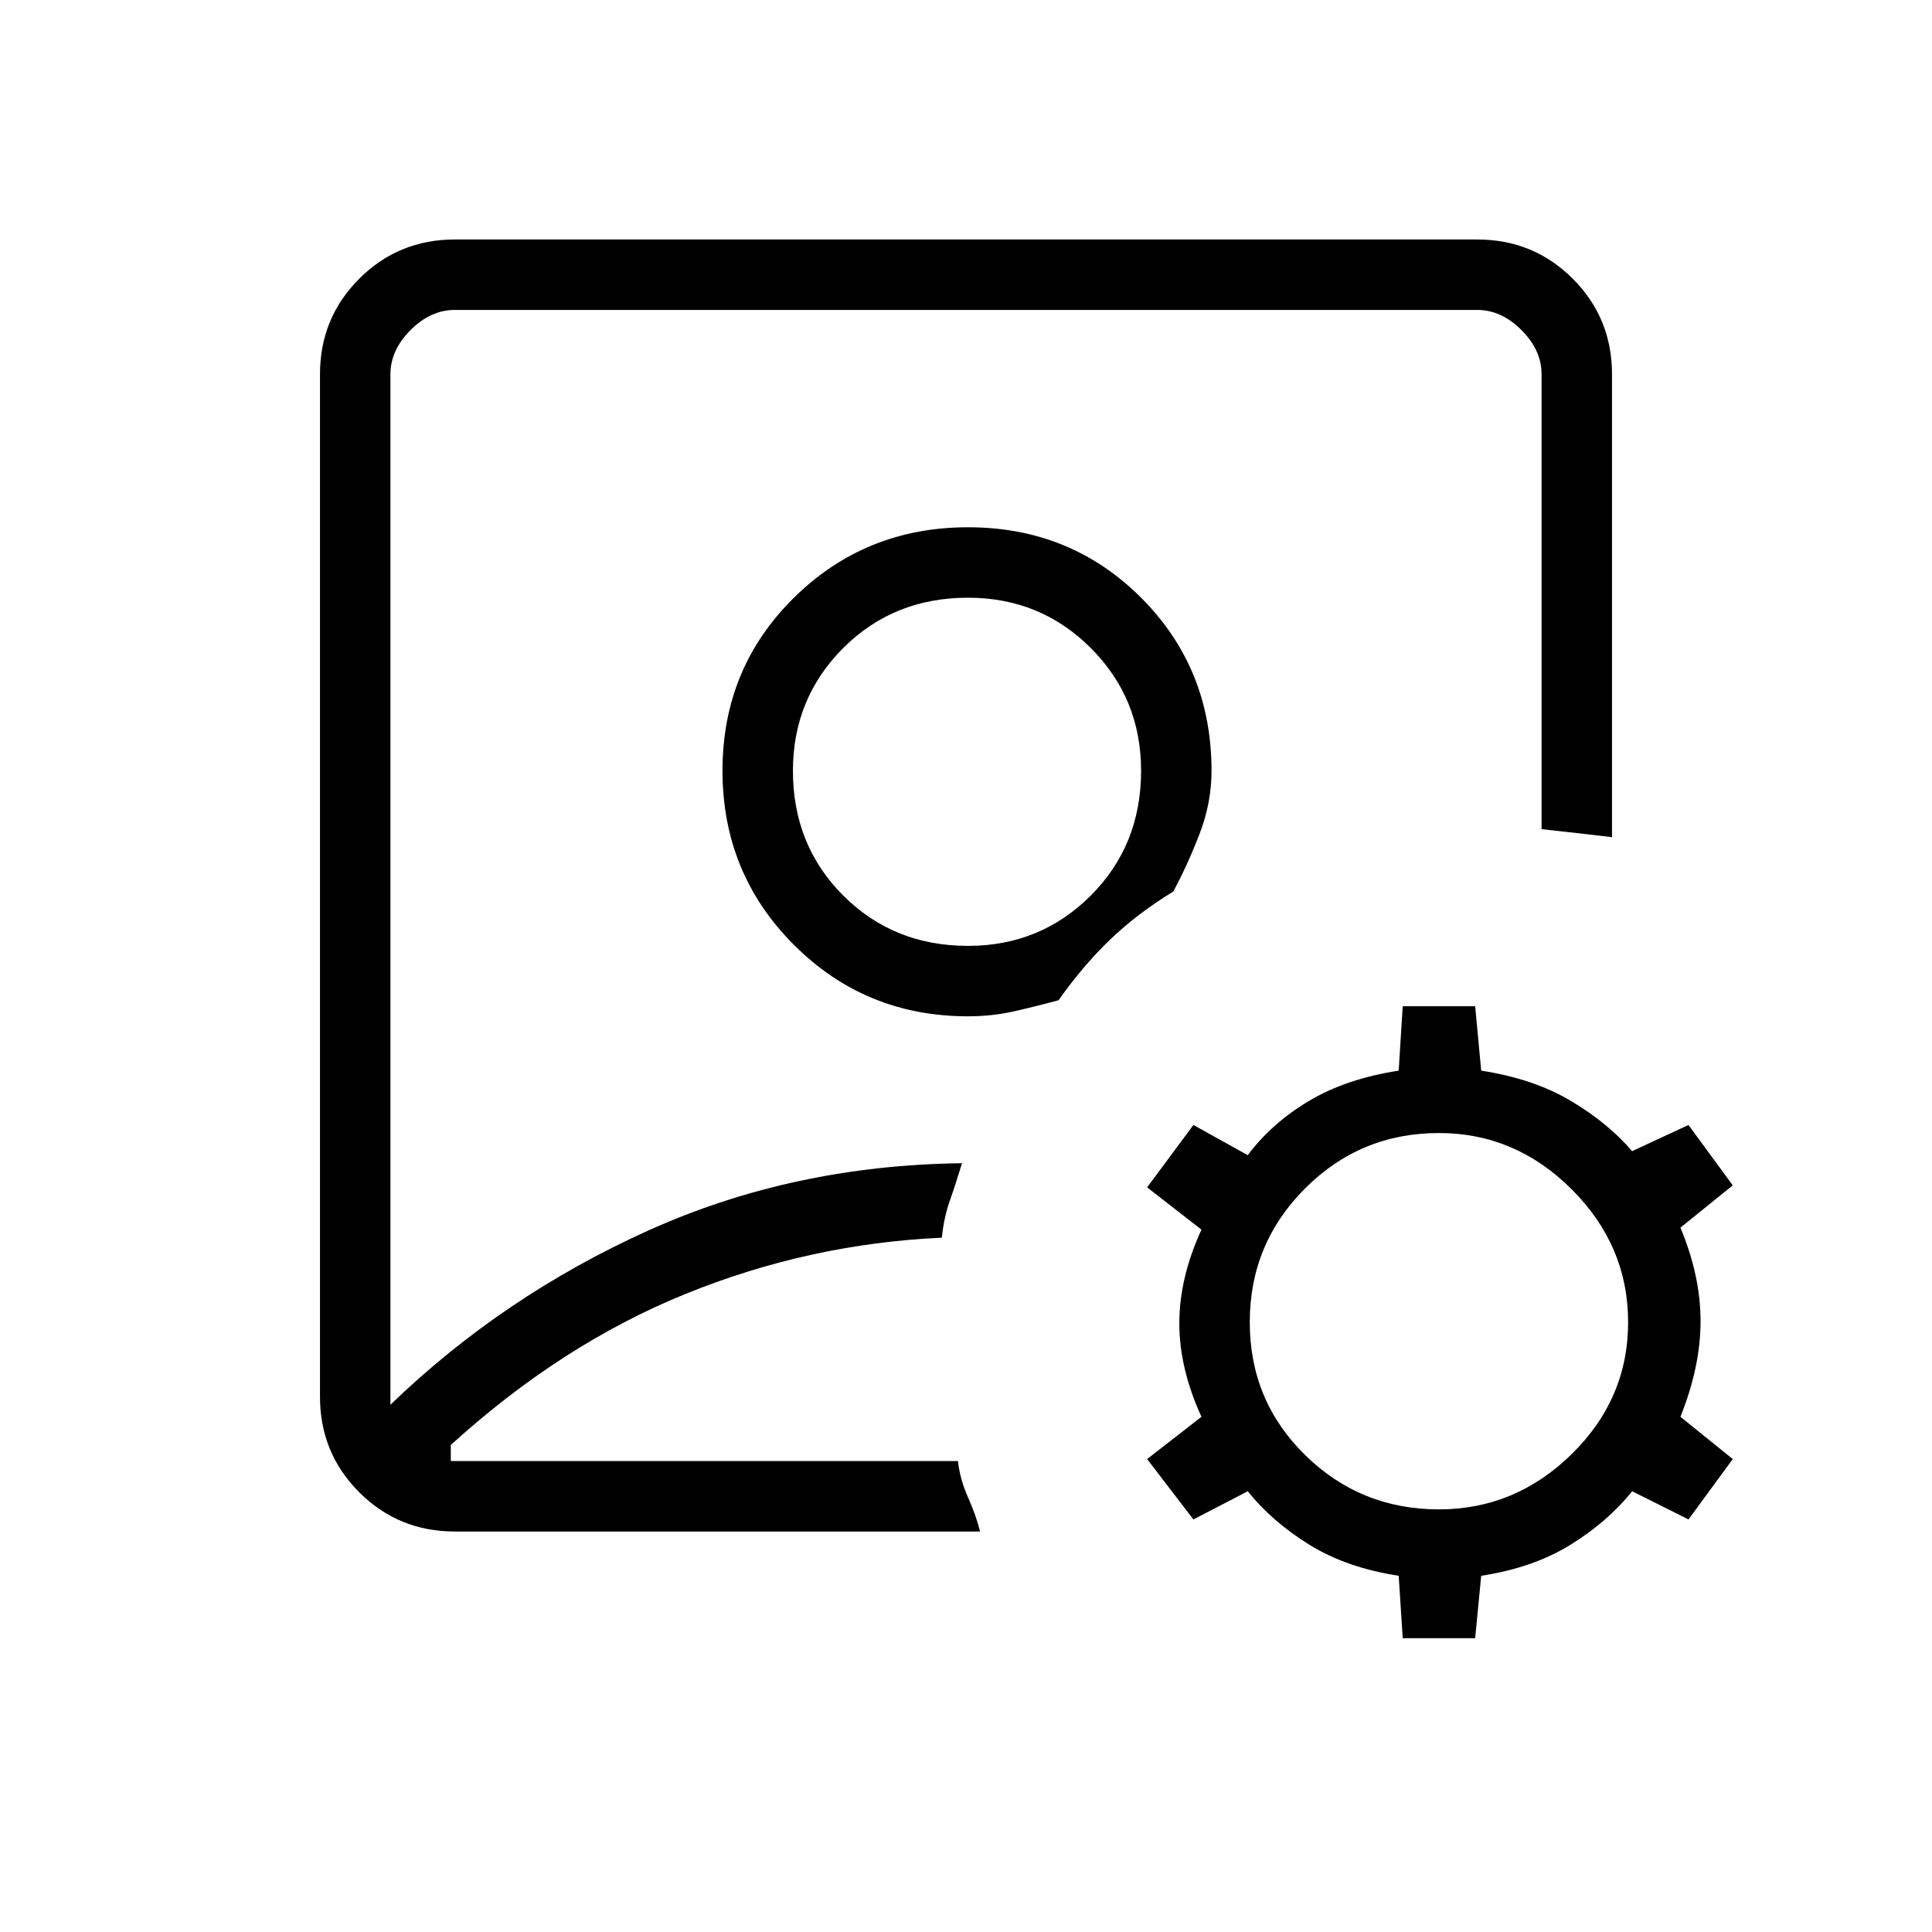 <svg xmlns="http://www.w3.org/2000/svg" height="48" width="48"><path d="M24 21.25Zm-12.7 16.8q-1.4 0-2.375-.975Q7.95 36.1 7.95 34.7V9.3q0-1.4.975-2.375Q9.9 5.95 11.3 5.95h25.4q1.4 0 2.375.975.975.975.975 2.375v11.5q-.4-.05-.85-.1l-.9-.1V9.3q0-.6-.5-1.1-.5-.5-1.1-.5H11.3q-.6 0-1.1.5-.5.5-.5 1.1v25.6q2.8-2.7 6.4-4.325 3.6-1.625 7.8-1.675-.15.5-.3.925-.15.425-.2.925-3.3.15-6.375 1.4T11.2 35.9v.4h12.6q.05.45.25.9t.3.85Zm12.75-12.8q.6 0 1.15-.125.55-.125 1.1-.275.6-.85 1.275-1.5.675-.65 1.575-1.2.35-.65.65-1.425.3-.775.3-1.575 0-2.55-1.75-4.3t-4.3-1.75q-2.55 0-4.325 1.75-1.775 1.75-1.775 4.3t1.775 4.325Q21.5 25.25 24.05 25.25Zm0-1.75q-1.85 0-3.1-1.25t-1.25-3.1q0-1.8 1.25-3.05 1.25-1.25 3.1-1.25 1.8 0 3.05 1.25 1.25 1.25 1.25 3.05 0 1.85-1.25 3.1t-3.05 1.25Zm10.8 17.2-.1-1.55q-1.3-.2-2.225-.775T31 37.05l-1.35.7-1.15-1.5 1.35-1.05q-.55-1.2-.55-2.325 0-1.125.55-2.325L28.5 29.5l1.15-1.55 1.35.75q.6-.8 1.525-1.35.925-.55 2.225-.75l.1-1.6h1.8l.15 1.6q1.3.2 2.225.75t1.525 1.25l1.4-.65 1.1 1.5-1.3 1.05q.5 1.2.5 2.325 0 1.125-.5 2.375l1.3 1.05-1.1 1.5-1.4-.7q-.6.75-1.525 1.325-.925.575-2.225.775l-.15 1.55Zm.9-3.2q1.9 0 3.3-1.375t1.4-3.275q0-1.9-1.4-3.3t-3.3-1.4q-1.95 0-3.325 1.375Q31.05 30.9 31.05 32.85q0 1.95 1.375 3.3Q33.8 37.5 35.75 37.5Z"/></svg>